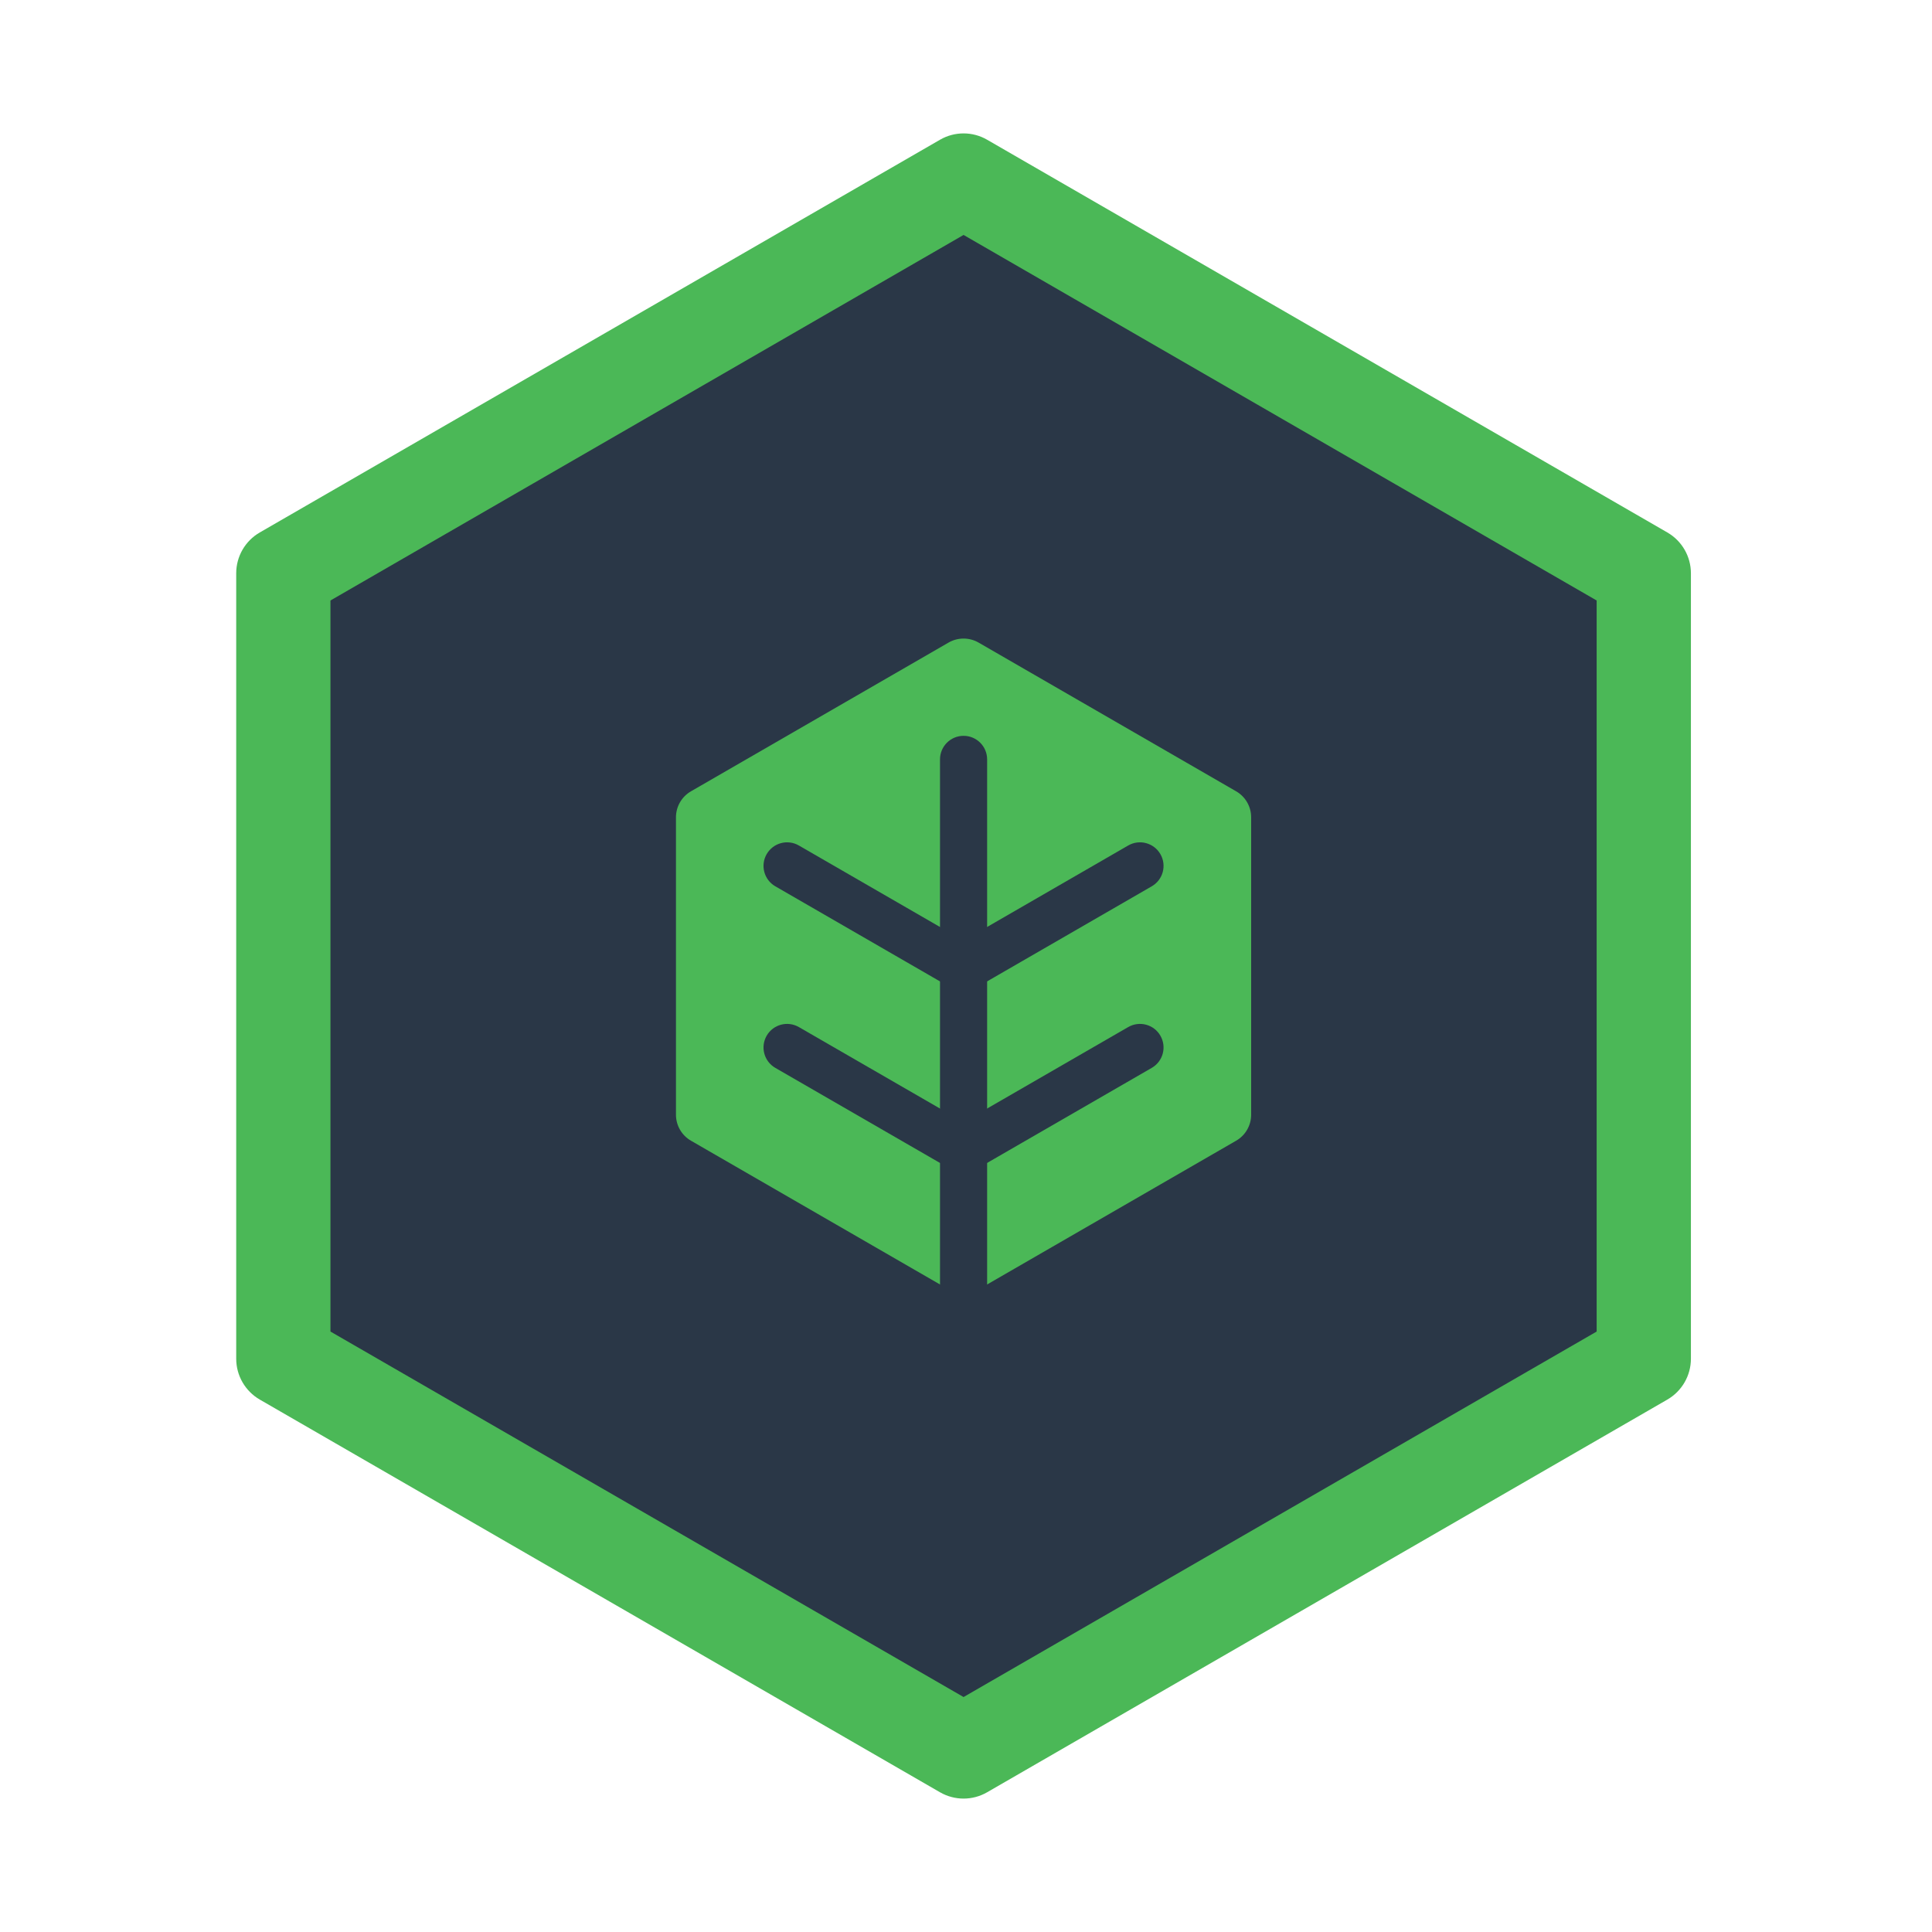 <?xml version="1.0" encoding="utf-8"?>
<!-- Generator: Adobe Illustrator 16.0.0, SVG Export Plug-In . SVG Version: 6.00 Build 0)  -->
<!DOCTYPE svg PUBLIC "-//W3C//DTD SVG 1.1//EN" "http://www.w3.org/Graphics/SVG/1.1/DTD/svg11.dtd">
<svg version="1.1" id="Layer_1" xmlns="http://www.w3.org/2000/svg" xmlns:xlink="http://www.w3.org/1999/xlink" x="0px" y="0px"
	 width="566.93px" height="566.93px" viewBox="0 0 566.93 566.93" enable-background="new 0 0 566.93 566.93" xml:space="preserve">
<g>
	<polygon fill="#2A3747" points="291.97,52.979 282.752,47.658 273.533,52.979 87.752,160.237 78.532,165.558 78.532,176.209 
		78.532,390.733 78.532,401.375 87.752,406.696 273.533,513.954 282.752,519.275 291.97,513.954 477.746,406.696 486.966,401.375 
		486.966,390.733 486.966,176.209 486.966,165.558 477.746,160.237 	"/>
</g>
<g>
	<path fill="#4BB857" d="M362.736,232.203l-75.582-43.645c-2.724-1.569-6.082-1.569-8.808,0l-75.584,43.645
		c-2.726,1.577-4.405,4.481-4.405,7.626v87.275c0,3.146,1.679,6.057,4.405,7.626l75.584,43.638c1.362,0.792,2.884,1.184,4.405,1.184
		s3.042-0.392,4.403-1.184l75.582-43.638c2.726-1.569,4.404-4.48,4.404-7.626v-87.275
		C367.141,236.684,365.462,233.779,362.736,232.203z"/>
</g>
<g>
	<path fill="#2A3747" d="M282.752,424.037c-3.82,0-6.915-3.098-6.915-6.915V222.838c0-3.817,3.095-6.915,6.915-6.915
		s6.913,3.098,6.913,6.915v194.284C289.665,420.939,286.572,424.037,282.752,424.037z"/>
</g>
<g>
	<path fill="#2A3747" d="M282.754,290.903c-2.39,0-4.713-1.233-5.994-3.457c-1.911-3.305-0.779-7.536,2.53-9.444l51.772-29.9
		c3.304-1.909,7.54-0.774,9.444,2.53c1.913,3.304,0.783,7.536-2.53,9.445l-51.771,29.9
		C285.118,290.606,283.927,290.903,282.754,290.903z"/>
</g>
<g>
	<path fill="#2A3747" d="M282.754,344.179c-2.39,0-4.713-1.233-5.994-3.458c-1.911-3.304-0.777-7.535,2.53-9.444l51.772-29.892
		c3.313-1.908,7.54-0.773,9.444,2.53c1.913,3.313,0.779,7.536-2.53,9.444l-51.771,29.892
		C285.115,343.881,283.927,344.179,282.754,344.179z"/>
</g>
<g>
	<path fill="#2A3747" d="M282.736,290.903c-1.172,0-2.361-0.297-3.45-0.927l-51.779-29.9c-3.307-1.909-4.441-6.132-2.53-9.445
		c1.911-3.304,6.136-4.439,9.444-2.53l51.778,29.9c3.307,1.908,4.441,6.14,2.528,9.444
		C287.45,289.67,285.127,290.903,282.736,290.903z"/>
</g>
<g>
	<path fill="#2A3747" d="M282.736,344.179c-1.172,0-2.361-0.298-3.45-0.928l-51.779-29.892c-3.307-1.908-4.441-6.131-2.53-9.444
		c1.906-3.304,6.136-4.438,9.444-2.53l51.778,29.892c3.307,1.909,4.441,6.141,2.528,9.444
		C287.452,342.945,285.127,344.179,282.736,344.179z"/>
</g>
<g>
	<path fill="#4BB857" d="M489.271,156.249L289.665,41.005c-4.274-2.476-9.551-2.476-13.827,0L76.228,156.249
		c-4.277,2.467-6.915,7.032-6.915,11.975v230.488c0,4.942,2.638,9.507,6.915,11.983l199.61,115.234
		c2.138,1.233,4.528,1.854,6.915,1.854s4.776-0.621,6.913-1.854l199.605-115.234c4.276-2.477,6.915-7.041,6.915-11.983V168.223
		C496.186,163.28,493.547,158.715,489.271,156.249z M468.526,390.733L282.752,497.982L96.971,390.733V176.209L282.752,68.942
		l185.774,107.267V390.733z"/>
</g>
</svg>
